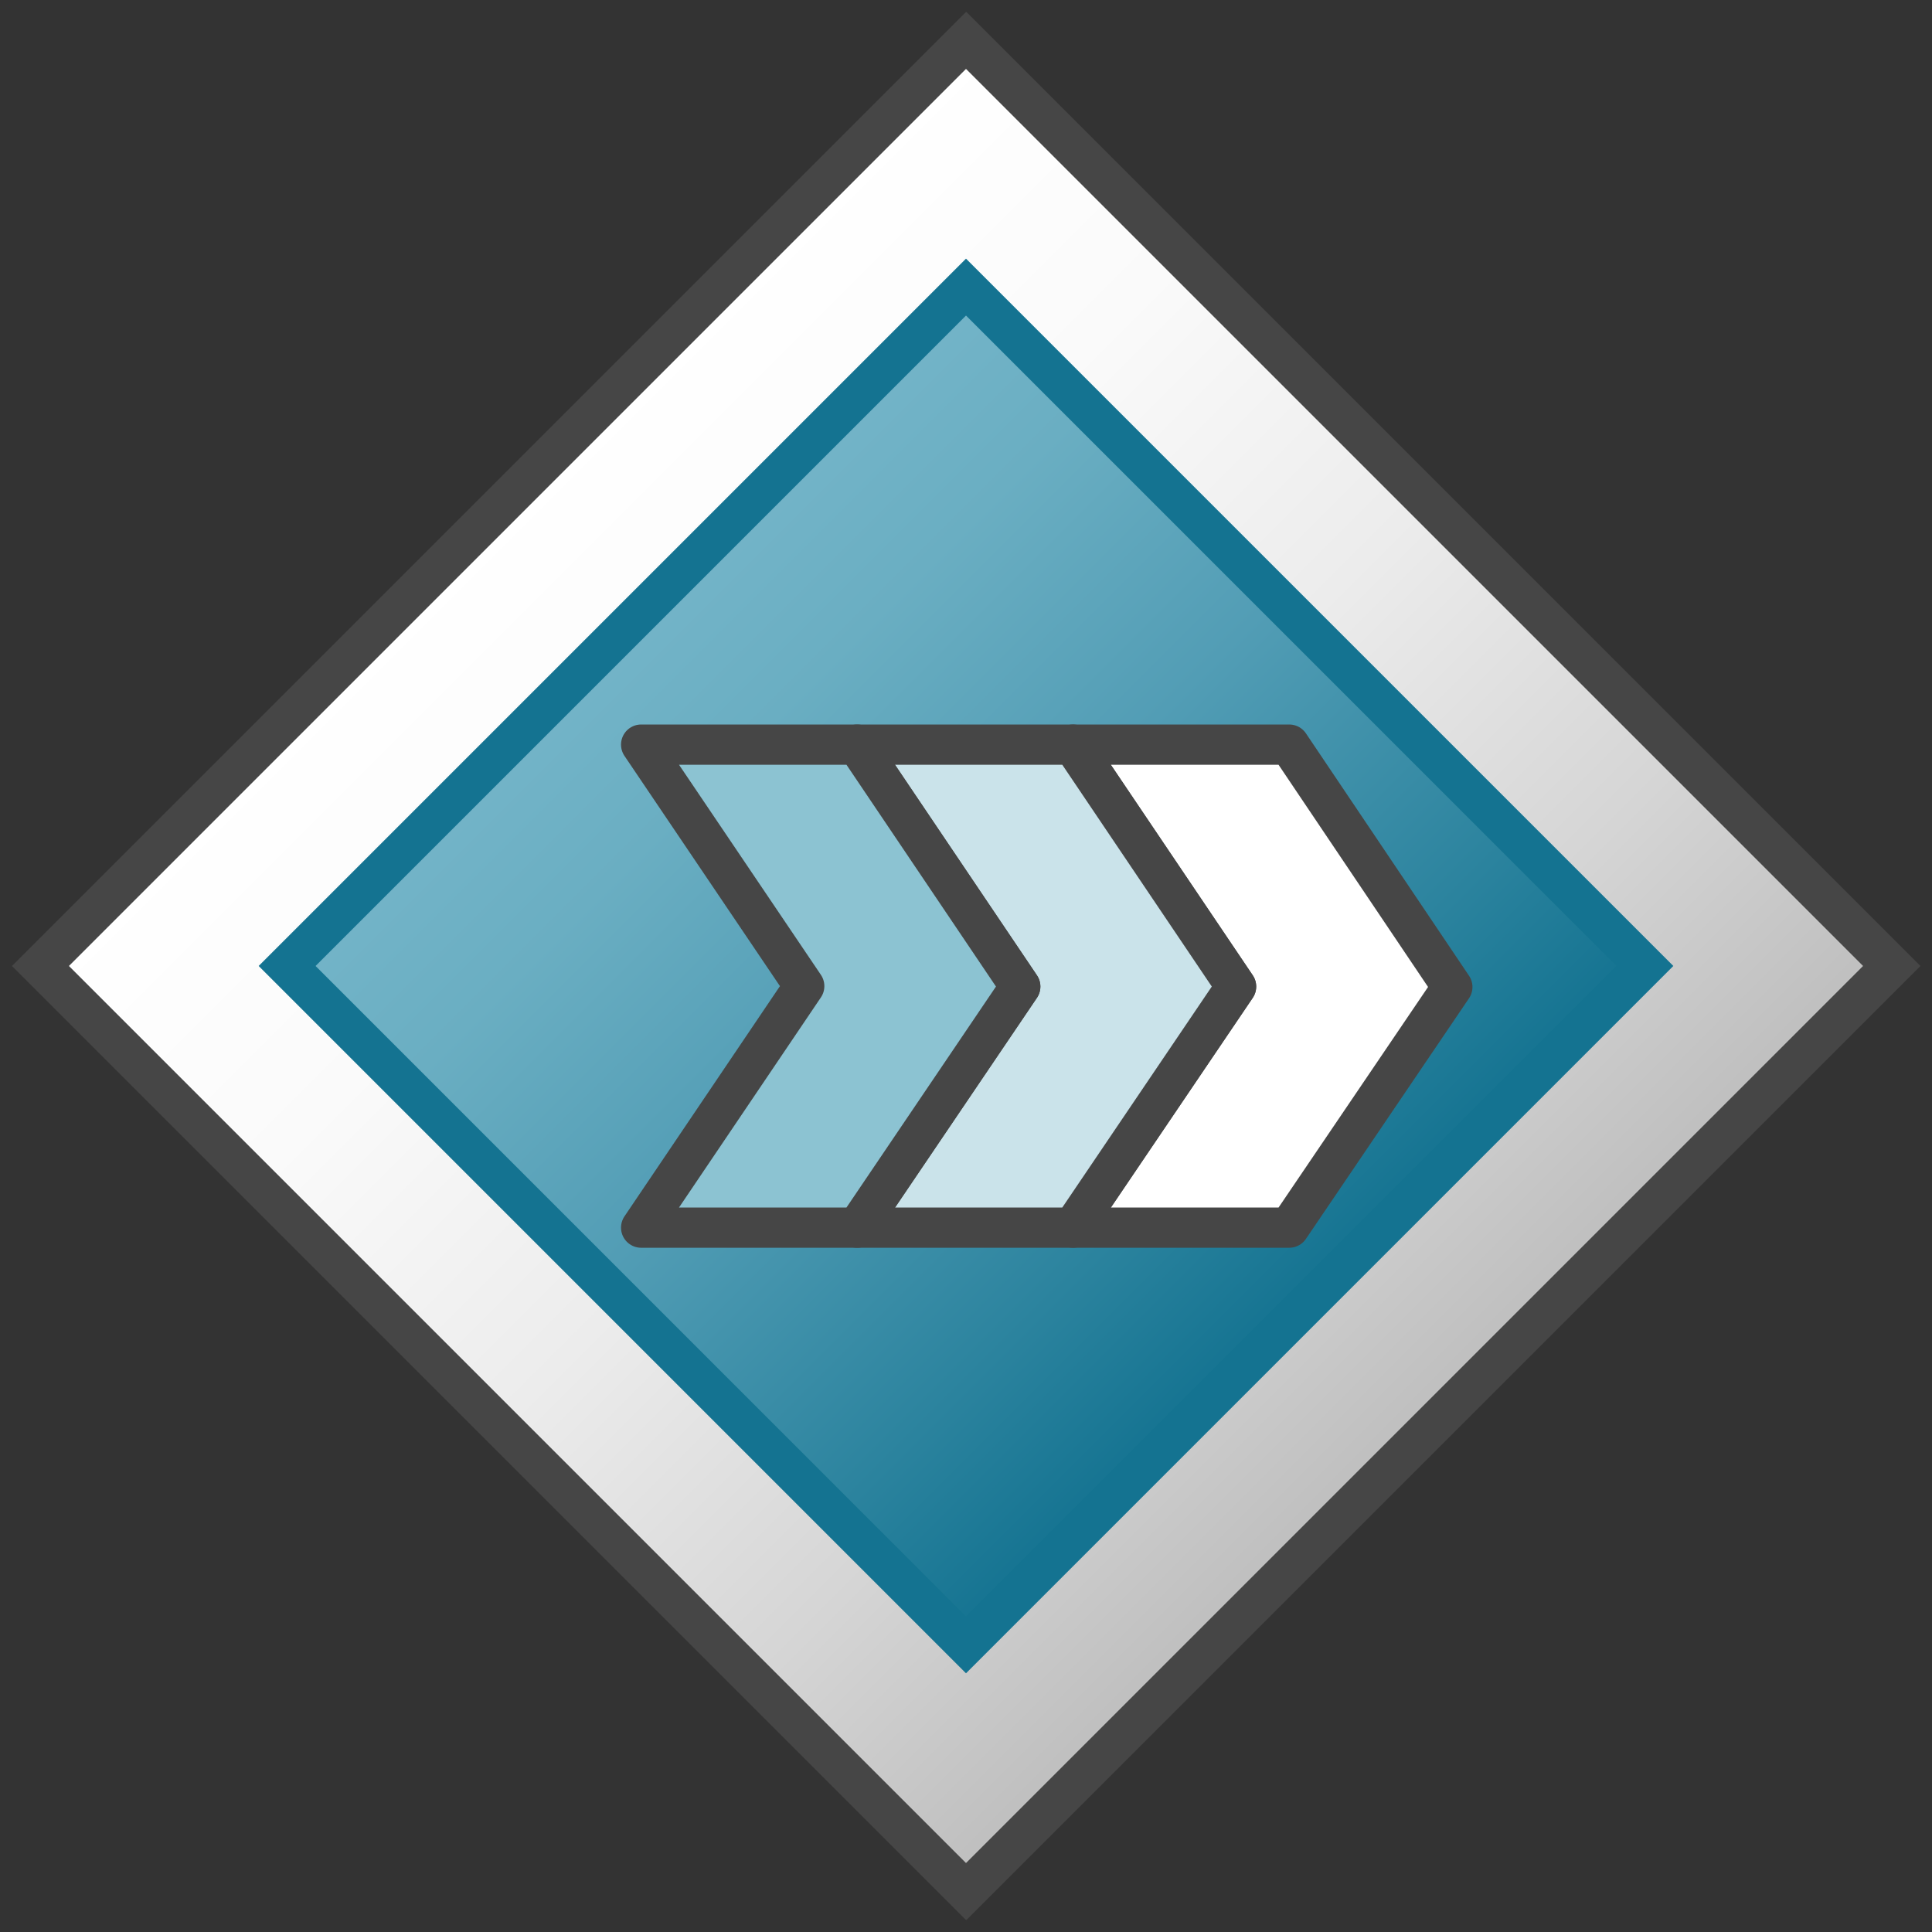 <?xml version="1.0" encoding="UTF-8"?>
<svg id="Layer_1" data-name="Layer 1" xmlns="http://www.w3.org/2000/svg" xmlns:xlink="http://www.w3.org/1999/xlink" viewBox="0 0 48 48">
  <rect x="0" y="0" width="48" height="48" fill="#333333" stroke="none"/>
  <defs>
    <linearGradient id="linear-gradient" x1="-118.625" y1="-47.098" x2="-86.105" y2="-47.098" gradientTransform="translate(126.376 71.098)" gradientUnits="userSpaceOnUse">
      <stop offset="0" stop-color="#fff"/>
      <stop offset=".232" stop-color="#fafafa"/>
      <stop offset=".496" stop-color="#ececec"/>
      <stop offset=".775" stop-color="#d5d5d5"/>
      <stop offset="1" stop-color="#bebebe"/>
    </linearGradient>
    <linearGradient id="linear-gradient-2" x1="-118.632" y1="-47.09" x2="-86.113" y2="-47.09" gradientTransform="translate(126.373 71.09)" xlink:href="#linear-gradient"/>
    <linearGradient id="Dark_Blue_Grad" data-name="Dark Blue Grad" x1="-114.299" y1="-47.09" x2="-90.446" y2="-47.09" gradientTransform="translate(126.373 71.09)" gradientUnits="userSpaceOnUse">
      <stop offset="0" stop-color="#73b4c8"/>
      <stop offset=".175" stop-color="#6aaec2"/>
      <stop offset=".457" stop-color="#529db5"/>
      <stop offset=".809" stop-color="#2b839e"/>
      <stop offset="1" stop-color="#147391"/>
    </linearGradient>
  </defs>
  <rect x="7.751" y="7.74" width="32.519" height="32.519" transform="translate(24.003 -9.949) rotate(45)" fill="url(#linear-gradient)" stroke="#464646" stroke-miterlimit="10"/>
  <rect x="7.74" y="7.74" width="32.519" height="32.519" transform="translate(24 -9.941) rotate(45)" fill="url(#linear-gradient-2)" stroke="#464646" stroke-miterlimit="10"/>
  <rect x="12.073" y="12.073" width="23.853" height="23.853" transform="translate(24 -9.941) rotate(45)" fill="url(#Dark_Blue_Grad)" stroke="#147391" stroke-miterlimit="10"/>
  <polygon points="32.031 30.5 26.658 30.5 30.71 24.511 26.658 18.5 32.031 18.5 36.083 24.522 32.031 30.5" fill="#fff" stroke="#464646" stroke-linecap="round" stroke-linejoin="round"/>
  <polygon points="26.658 30.5 21.296 30.5 25.348 24.511 21.296 18.5 26.658 18.5 30.71 24.511 26.658 30.5" fill="#cae3ea" stroke="#464646" stroke-linecap="round" stroke-linejoin="round"/>
  <polygon points="21.296 30.5 15.929 30.5 19.981 24.5 15.929 18.5 21.296 18.5 25.348 24.511 21.296 30.5" fill="#8cc3d2" stroke="#464646" stroke-linecap="round" stroke-linejoin="round"/>
</svg>